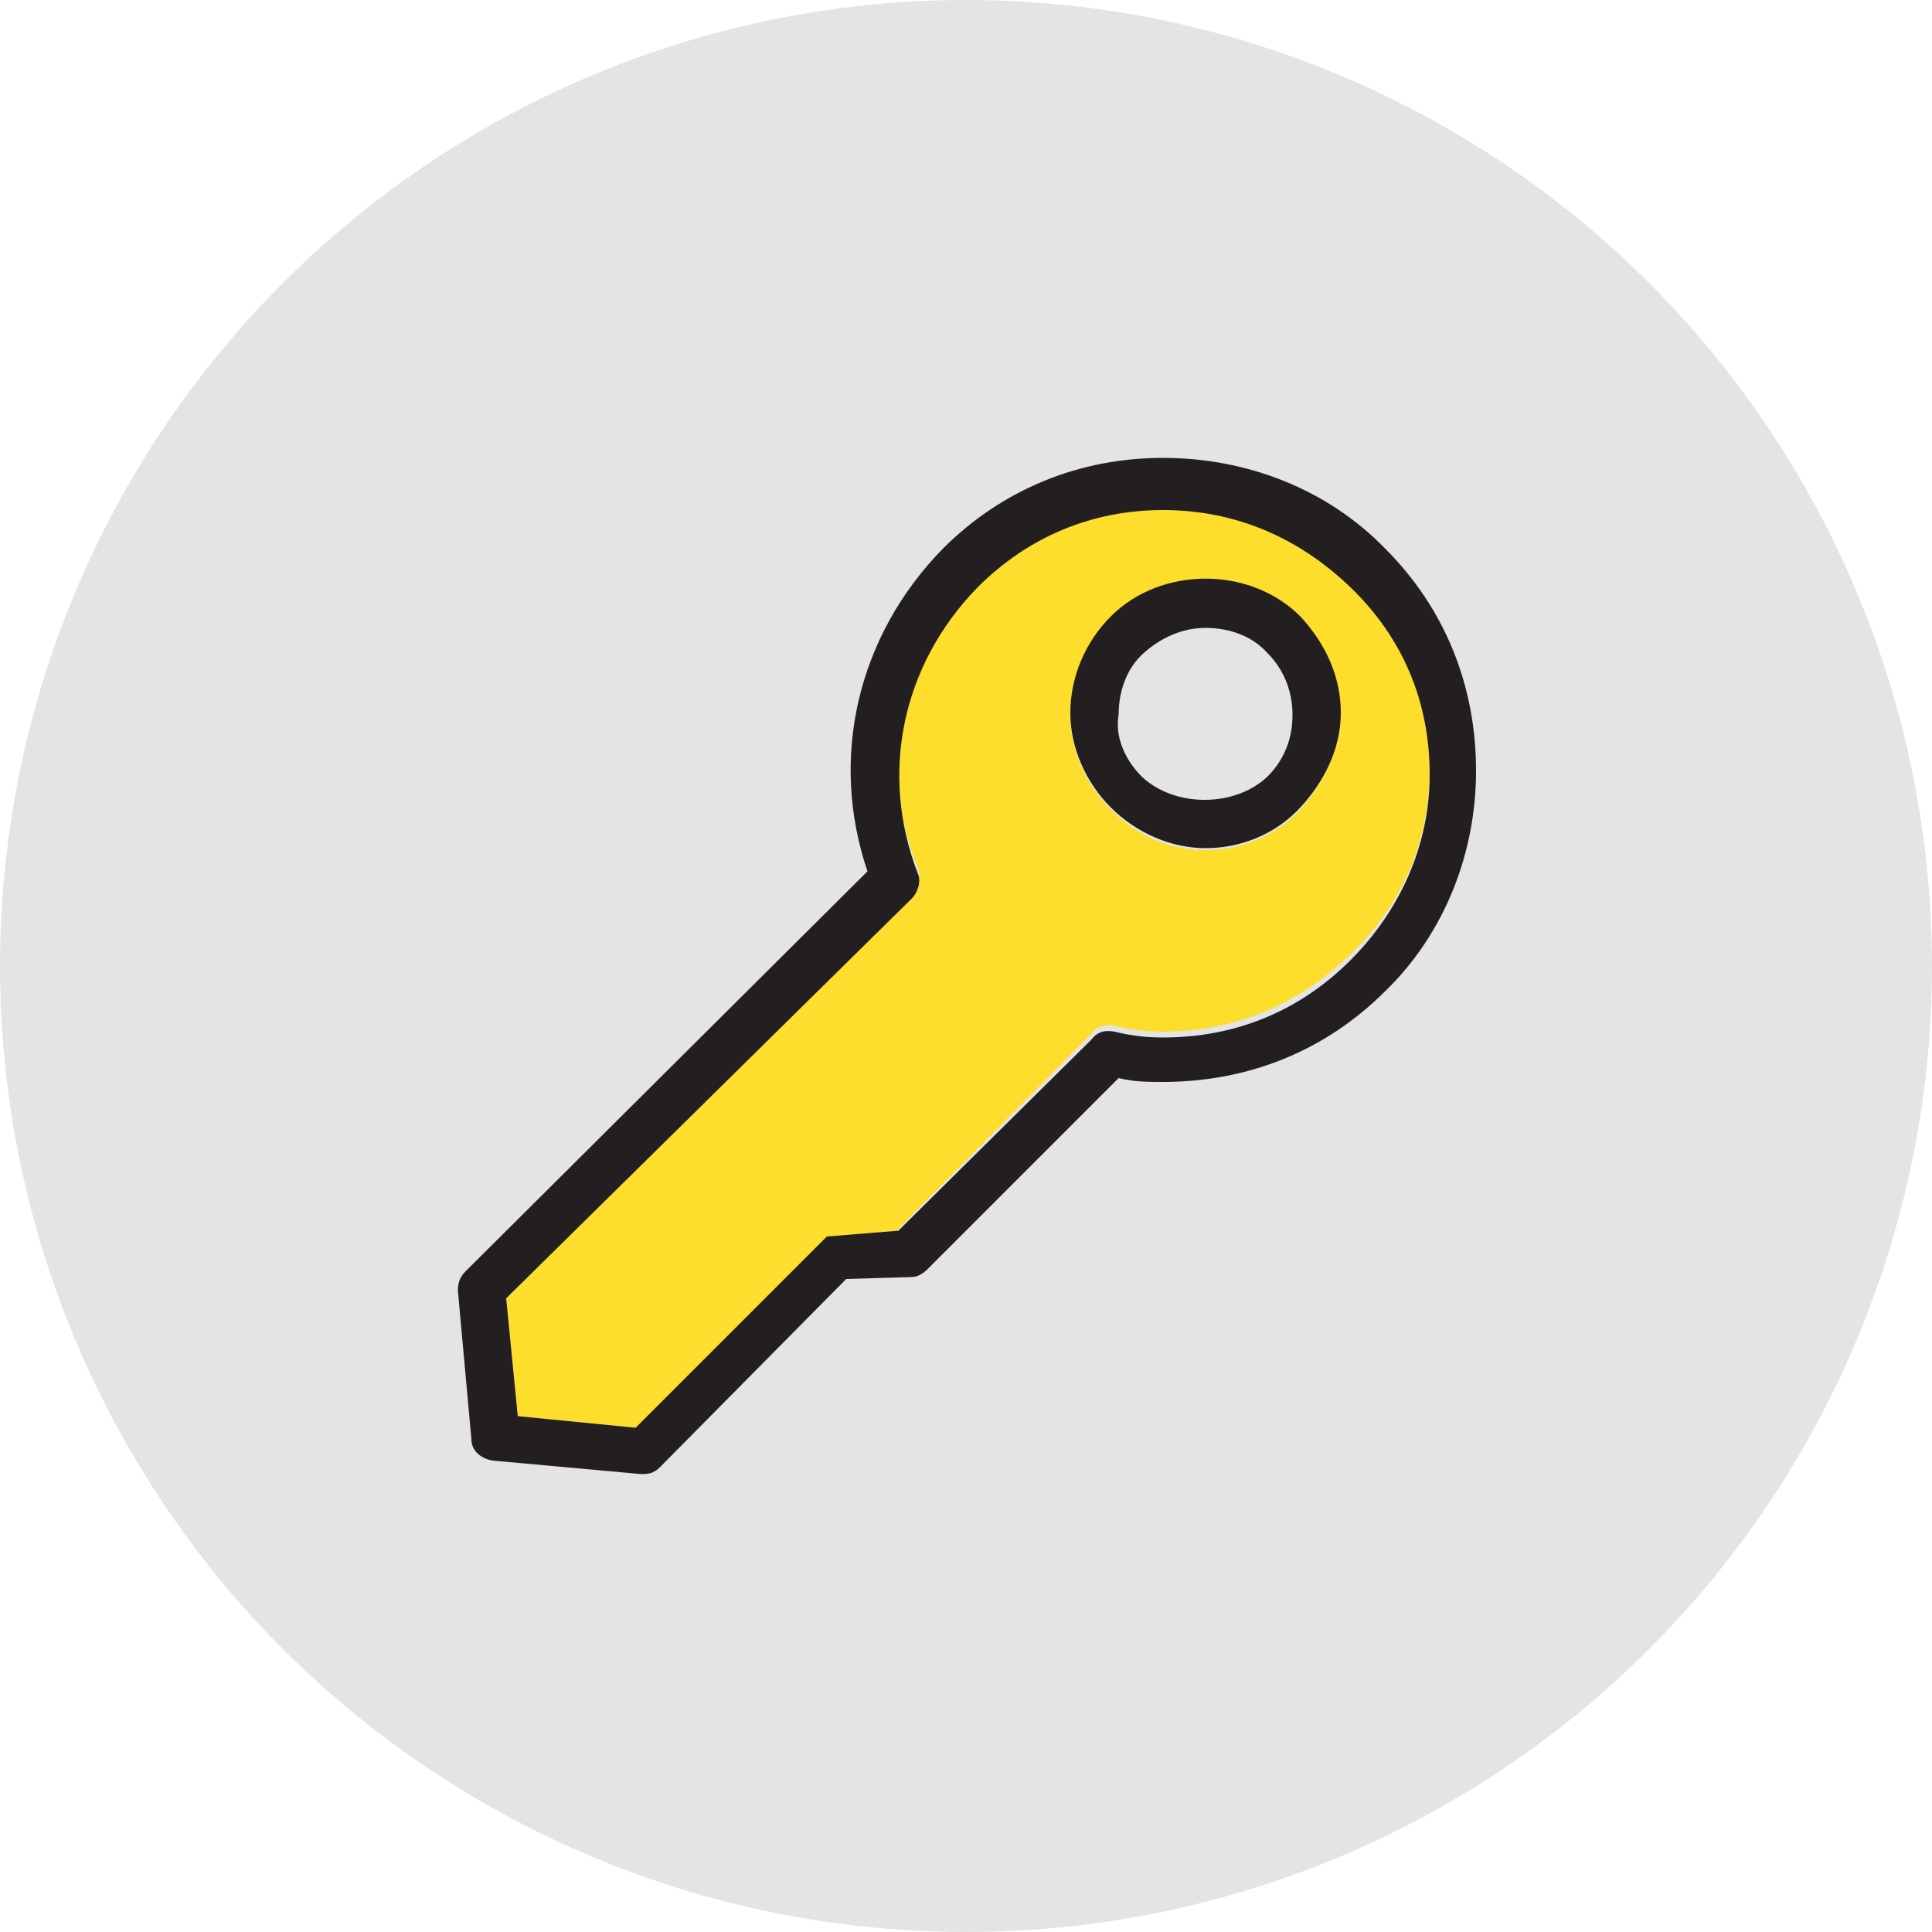 <?xml version="1.0" encoding="utf-8"?>
<!-- Generator: Adobe Illustrator 19.2.0, SVG Export Plug-In . SVG Version: 6.00 Build 0)  -->
<!DOCTYPE svg PUBLIC "-//W3C//DTD SVG 1.1//EN" "http://www.w3.org/Graphics/SVG/1.1/DTD/svg11.dtd">
<svg version="1.1" id="Layer_1" xmlns="http://www.w3.org/2000/svg" xmlns:xlink="http://www.w3.org/1999/xlink" x="0px" y="0px"
	 viewBox="0 0 100 100" style="enable-background:new 0 0 100 100;" xml:space="preserve">
<style type="text/css">
	.st0{fill:#E4E4E4;}
	.st1{fill:#FDDE2C;}
	.st2{fill:#231F20;}
</style>
<circle class="st0" cx="50" cy="50" r="50"/>
<g id="XMLID_1_">
	<g>
		<path class="st1" d="M69.9,30.1c2.6,2.6,4.1,6,4.1,9.7c0,3.7-1.4,7-4.1,9.6s-6,4-9.7,4c-0.9,0-1.7-0.1-2.5-0.3
			c-0.4-0.1-0.9,0-1.2,0.4L46.4,63.7L42.8,64l-9.9,9.9l-6.1-0.6l-0.6-6.1l21-20.9c0.3-0.4,0.5-0.9,0.3-1.4
			c-2.1-5.1-0.9-10.9,3.1-14.8c2.6-2.6,6-4.1,9.6-4.1C63.9,26.2,67.3,27.5,69.9,30.1z M69.4,37c0-1.9-0.8-3.7-2.1-5
			c-2.6-2.6-7.2-2.6-9.8,0c-1.3,1.4-2.1,3.1-2.1,5c0,1.8,0.8,3.6,2.1,4.9c1.4,1.4,3.1,2.1,4.9,2.1c1.9,0,3.7-0.8,4.9-2.1
			C68.5,40.5,69.4,38.8,69.4,37z"/>
		<path class="st2" d="M59.1,40.2c1.7,1.6,4.8,1.6,6.5,0c0.9-0.9,1.3-2,1.3-3.2c0-1.3-0.5-2.4-1.3-3.2c-0.8-0.9-2-1.3-3.2-1.3
			c-1.2,0-2.3,0.5-3.2,1.3c-0.9,0.8-1.3,2-1.3,3.2C57.7,38.1,58.2,39.3,59.1,40.2z M67.3,41.8c-1.3,1.4-3.1,2.1-4.9,2.1
			c-1.8,0-3.6-0.8-4.9-2.1c-1.3-1.3-2.1-3.1-2.1-4.9c0-1.9,0.8-3.7,2.1-5c2.6-2.6,7.2-2.6,9.8,0c1.3,1.4,2.1,3.1,2.1,5
			C69.4,38.8,68.5,40.5,67.3,41.8z"/>
		<path class="st2" d="M43.8,66.2l-9.6,9.7c-0.3,0.3-0.5,0.4-1,0.4l-7.7-0.7c-0.6-0.1-1.1-0.5-1.1-1.1l-0.7-7.7c0-0.4,0.1-0.7,0.4-1
			l20.8-20.7c-2-5.9-0.5-12.2,3.9-16.7c3.1-3.1,7.1-4.7,11.4-4.7s8.5,1.6,11.5,4.7c3.1,3.1,4.7,7.1,4.7,11.5c0,4.2-1.6,8.4-4.7,11.4
			c-3.1,3.1-7.1,4.7-11.5,4.7c-0.8,0-1.5,0-2.3-0.2l-9.9,9.9c-0.2,0.2-0.5,0.4-0.8,0.4L43.8,66.2z M42.8,64l3.7-0.3l10-9.9
			c0.3-0.4,0.7-0.5,1.2-0.4c0.8,0.2,1.6,0.3,2.5,0.3c3.8,0,7.1-1.4,9.7-4s4.1-6,4.1-9.6c0-3.8-1.4-7.1-4.1-9.7s-6-4-9.7-4
			c-3.7,0-7,1.4-9.6,4c-3.9,4-5.1,9.6-3.1,14.8c0.2,0.4,0,1-0.3,1.3L26.2,67.2l0.6,6.1l6.1,0.6L42.8,64z"/>
	</g>
</g>
</svg>
